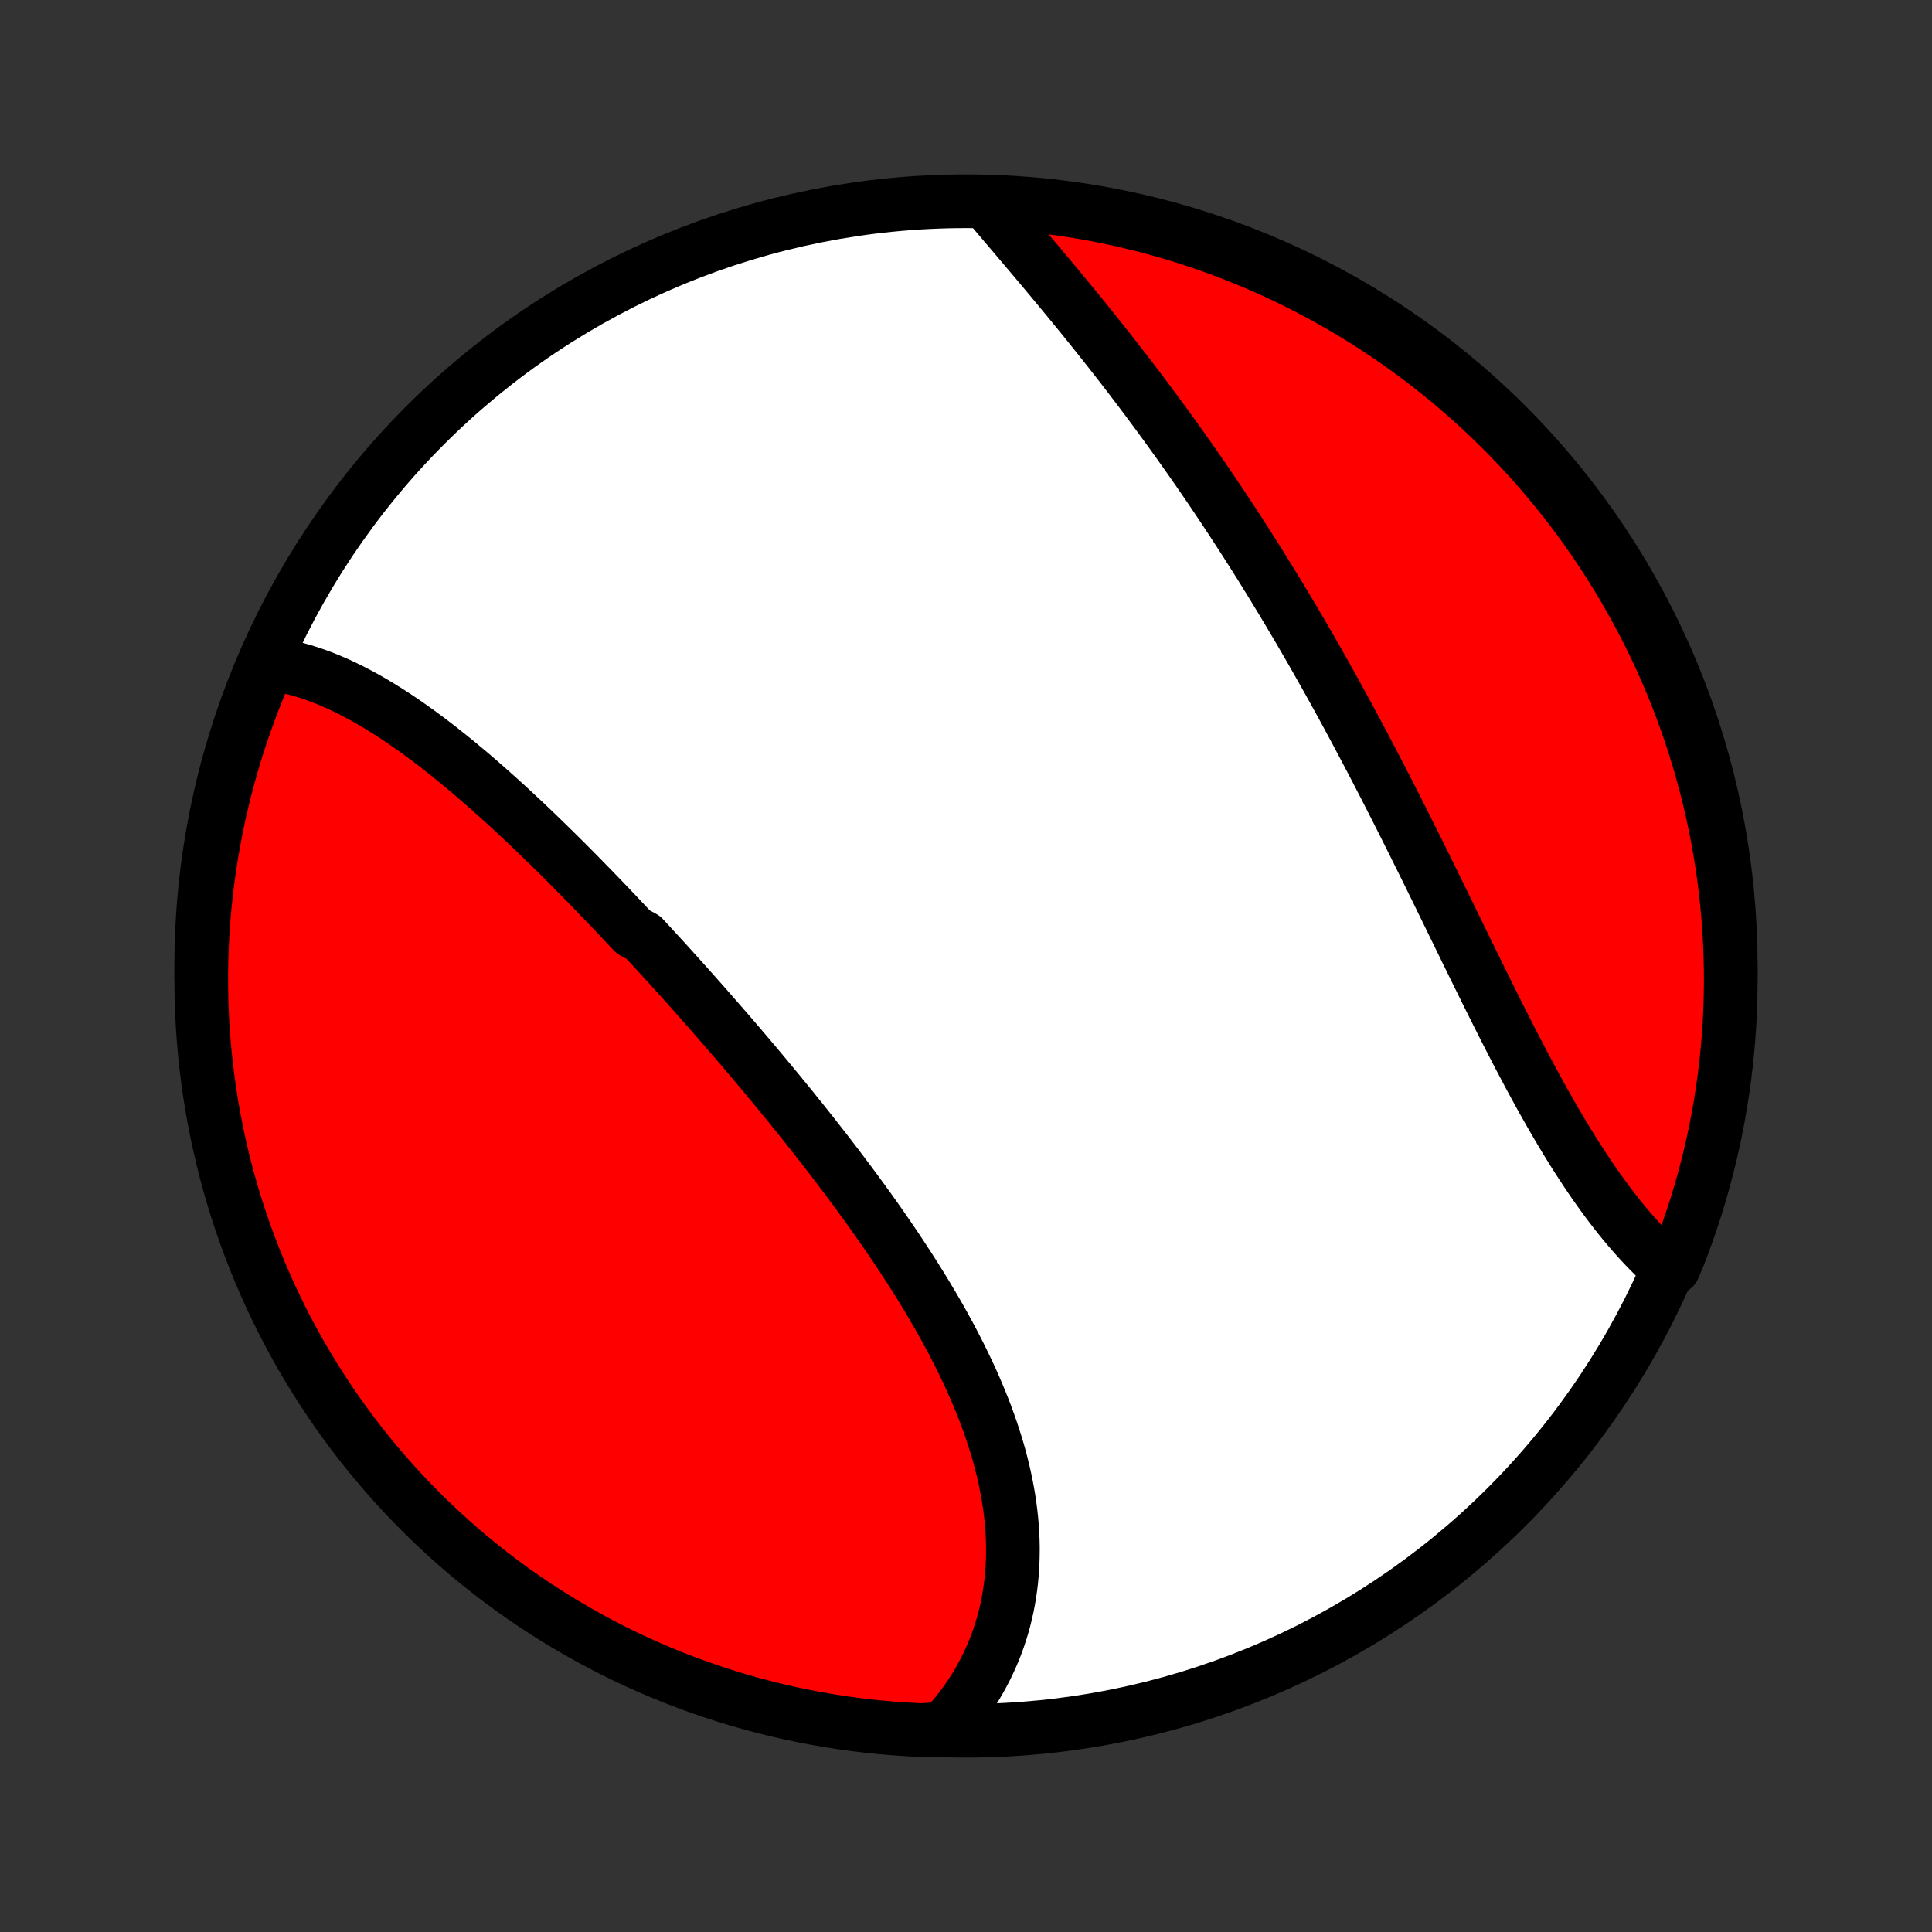 <?xml version="1.0" encoding="utf-8" standalone="no"?>
<!DOCTYPE svg PUBLIC "-//W3C//DTD SVG 1.1//EN"
  "http://www.w3.org/Graphics/SVG/1.1/DTD/svg11.dtd">
<!-- Created with matplotlib (http://matplotlib.org/) -->
<svg height="72pt" version="1.1" viewBox="0 0 72 72" width="72pt" xmlns="http://www.w3.org/2000/svg" xmlns:xlink="http://www.w3.org/1999/xlink">
 <rect x="0" y="0" width="72" height="72" fill="#333333" stroke="none"/>
 <defs>
  <style type="text/css">
*{stroke-linecap:butt;stroke-linejoin:round;}
  </style>
 </defs>
 <g id="figure_1">
  <g id="patch_1">
   <path d="
M0 72
L72 72
L72 0
L0 0
z
" style="fill:none;"/>
  </g>
  <g id="axes_1">
   <g id="PatchCollection_1">
    <defs>
     <path d="
M36 -7.5
C43.558 -7.5 50.808 -10.503 56.153 -15.848
C61.497 -21.192 64.5 -28.442 64.5 -36
C64.5 -43.558 61.497 -50.808 56.153 -56.153
C50.808 -61.497 43.558 -64.5 36 -64.5
C28.442 -64.5 21.192 -61.497 15.848 -56.153
C10.503 -50.808 7.5 -43.558 7.5 -36
C7.5 -28.442 10.503 -21.192 15.848 -15.848
C21.192 -10.503 28.442 -7.5 36 -7.5
z
" id="C0_0_a811fe30f3"/>
     <path d="
M9.987 -47.275
L10.205 -47.246
L10.422 -47.21
L10.637 -47.168
L10.852 -47.12
L11.067 -47.065
L11.28 -47.005
L11.493 -46.939
L11.705 -46.868
L11.916 -46.792
L12.126 -46.711
L12.335 -46.624
L12.544 -46.534
L12.752 -46.438
L12.959 -46.339
L13.165 -46.235
L13.371 -46.127
L13.576 -46.016
L13.78 -45.901
L13.983 -45.782
L14.186 -45.66
L14.389 -45.534
L14.59 -45.405
L14.791 -45.274
L14.991 -45.139
L15.191 -45.002
L15.39 -44.861
L15.589 -44.719
L15.787 -44.573
L15.985 -44.426
L16.182 -44.276
L16.378 -44.124
L16.574 -43.969
L16.77 -43.813
L16.965 -43.655
L17.16 -43.494
L17.354 -43.332
L17.548 -43.169
L17.741 -43.003
L17.934 -42.836
L18.127 -42.667
L18.319 -42.497
L18.511 -42.325
L18.703 -42.152
L18.894 -41.978
L19.085 -41.802
L19.275 -41.625
L19.466 -41.447
L19.656 -41.267
L19.846 -41.087
L20.035 -40.905
L20.224 -40.722
L20.413 -40.538
L20.602 -40.353
L20.791 -40.167
L20.979 -39.98
L21.167 -39.792
L21.355 -39.603
L21.543 -39.413
L21.731 -39.222
L21.918 -39.03
L22.106 -38.838
L22.293 -38.644
L22.48 -38.45
L22.667 -38.255
L22.854 -38.059
L23.04 -37.862
L23.227 -37.664
L23.413 -37.466
L23.6 -37.267
L23.972 -37.067
L24.158 -36.866
L24.344 -36.664
L24.53 -36.462
L24.716 -36.259
L24.902 -36.055
L25.087 -35.85
L25.273 -35.644
L25.459 -35.438
L25.644 -35.231
L25.83 -35.023
L26.015 -34.814
L26.2 -34.605
L26.385 -34.395
L26.57 -34.184
L26.755 -33.972
L26.94 -33.759
L27.125 -33.546
L27.31 -33.331
L27.494 -33.117
L27.679 -32.901
L27.863 -32.684
L28.047 -32.467
L28.231 -32.248
L28.415 -32.029
L28.598 -31.809
L28.781 -31.588
L28.964 -31.367
L29.147 -31.144
L29.329 -30.921
L29.512 -30.697
L29.693 -30.471
L29.875 -30.246
L30.056 -30.019
L30.236 -29.791
L30.416 -29.563
L30.596 -29.333
L30.775 -29.103
L30.953 -28.872
L31.131 -28.64
L31.308 -28.407
L31.484 -28.173
L31.66 -27.939
L31.834 -27.703
L32.008 -27.467
L32.181 -27.23
L32.353 -26.992
L32.524 -26.753
L32.694 -26.513
L32.862 -26.273
L33.029 -26.031
L33.195 -25.789
L33.36 -25.546
L33.523 -25.302
L33.684 -25.057
L33.844 -24.811
L34.002 -24.565
L34.158 -24.318
L34.313 -24.07
L34.465 -23.822
L34.615 -23.572
L34.764 -23.322
L34.909 -23.071
L35.053 -22.82
L35.194 -22.568
L35.332 -22.315
L35.468 -22.062
L35.6 -21.808
L35.73 -21.553
L35.857 -21.298
L35.981 -21.042
L36.102 -20.786
L36.219 -20.53
L36.333 -20.273
L36.443 -20.015
L36.549 -19.758
L36.652 -19.5
L36.751 -19.242
L36.845 -18.983
L36.936 -18.724
L37.022 -18.465
L37.104 -18.207
L37.182 -17.948
L37.255 -17.689
L37.323 -17.43
L37.387 -17.171
L37.445 -16.912
L37.499 -16.654
L37.548 -16.396
L37.592 -16.138
L37.63 -15.88
L37.663 -15.624
L37.691 -15.367
L37.713 -15.112
L37.73 -14.857
L37.741 -14.602
L37.747 -14.349
L37.746 -14.096
L37.74 -13.845
L37.729 -13.594
L37.711 -13.345
L37.688 -13.097
L37.658 -12.85
L37.623 -12.605
L37.582 -12.361
L37.535 -12.118
L37.481 -11.878
L37.422 -11.639
L37.356 -11.402
L37.284 -11.167
L37.207 -10.934
L37.123 -10.702
L37.033 -10.473
L36.937 -10.247
L36.834 -10.023
L36.726 -9.801
L36.611 -9.582
L36.491 -9.365
L36.364 -9.151
L36.231 -8.94
L36.092 -8.732
L35.947 -8.527
L35.796 -8.325
L35.639 -8.126
L35.476 -7.931
L35.306 -7.739
L34.808 -7.55
L34.312 -7.525
L33.815 -7.55
L33.32 -7.584
L32.825 -7.626
L32.331 -7.677
L31.838 -7.737
L31.347 -7.805
L30.857 -7.882
L30.369 -7.968
L29.882 -8.062
L29.397 -8.164
L28.914 -8.275
L28.433 -8.395
L27.955 -8.523
L27.479 -8.659
L27.006 -8.804
L26.535 -8.956
L26.067 -9.118
L25.603 -9.287
L25.141 -9.464
L24.683 -9.65
L24.228 -9.843
L23.777 -10.045
L23.329 -10.254
L22.886 -10.471
L22.446 -10.697
L22.011 -10.929
L21.579 -11.17
L21.153 -11.418
L20.73 -11.673
L20.313 -11.936
L19.9 -12.206
L19.492 -12.483
L19.089 -12.768
L18.691 -13.059
L18.299 -13.358
L17.912 -13.664
L17.53 -13.976
L17.154 -14.295
L16.784 -14.621
L16.419 -14.953
L16.061 -15.291
L15.709 -15.636
L15.362 -15.987
L15.022 -16.345
L14.689 -16.708
L14.362 -17.077
L14.041 -17.452
L13.728 -17.832
L13.421 -18.218
L13.121 -18.61
L12.828 -19.006
L12.542 -19.408
L12.263 -19.815
L11.991 -20.227
L11.727 -20.644
L11.47 -21.065
L11.22 -21.491
L10.978 -21.921
L10.744 -22.356
L10.517 -22.794
L10.299 -23.237
L10.088 -23.684
L9.884 -24.134
L9.689 -24.588
L9.502 -25.046
L9.323 -25.507
L9.152 -25.971
L8.989 -26.438
L8.835 -26.908
L8.688 -27.381
L8.55 -27.856
L8.421 -28.334
L8.3 -28.814
L8.187 -29.297
L8.082 -29.781
L7.987 -30.268
L7.899 -30.756
L7.821 -31.245
L7.751 -31.736
L7.689 -32.229
L7.636 -32.723
L7.592 -33.217
L7.556 -33.713
L7.529 -34.209
L7.511 -34.705
L7.502 -35.203
L7.501 -35.7
L7.508 -36.197
L7.525 -36.695
L7.55 -37.192
L7.584 -37.688
L7.626 -38.185
L7.677 -38.68
L7.737 -39.175
L7.805 -39.669
L7.882 -40.162
L7.968 -40.653
L8.062 -41.143
L8.164 -41.632
L8.275 -42.118
L8.395 -42.603
L8.523 -43.086
L8.659 -43.567
L8.804 -44.045
L8.956 -44.521
L9.118 -44.994
L9.287 -45.465
L9.464 -45.933
L9.65 -46.397
z
" id="C0_1_2f114bb84f"/>
     <path d="
M36.86 -64.338
L37.026 -64.142
L37.193 -63.944
L37.361 -63.746
L37.53 -63.546
L37.701 -63.346
L37.872 -63.144
L38.044 -62.941
L38.217 -62.736
L38.391 -62.531
L38.565 -62.325
L38.74 -62.118
L38.915 -61.909
L39.09 -61.7
L39.266 -61.489
L39.442 -61.278
L39.618 -61.065
L39.794 -60.852
L39.97 -60.637
L40.147 -60.422
L40.323 -60.205
L40.499 -59.988
L40.675 -59.769
L40.851 -59.55
L41.026 -59.33
L41.202 -59.108
L41.377 -58.886
L41.552 -58.663
L41.727 -58.439
L41.901 -58.214
L42.075 -57.988
L42.248 -57.761
L42.421 -57.533
L42.594 -57.304
L42.766 -57.075
L42.937 -56.844
L43.109 -56.613
L43.279 -56.38
L43.45 -56.147
L43.619 -55.913
L43.788 -55.678
L43.957 -55.443
L44.125 -55.206
L44.293 -54.968
L44.46 -54.73
L44.627 -54.49
L44.792 -54.25
L44.958 -54.009
L45.123 -53.767
L45.287 -53.523
L45.451 -53.279
L45.614 -53.035
L45.777 -52.789
L45.939 -52.542
L46.1 -52.295
L46.261 -52.046
L46.422 -51.797
L46.581 -51.547
L46.741 -51.295
L46.9 -51.043
L47.058 -50.79
L47.215 -50.536
L47.373 -50.281
L47.529 -50.025
L47.685 -49.768
L47.841 -49.51
L47.996 -49.252
L48.15 -48.992
L48.304 -48.731
L48.458 -48.47
L48.611 -48.207
L48.764 -47.944
L48.916 -47.679
L49.067 -47.414
L49.218 -47.148
L49.369 -46.88
L49.519 -46.612
L49.669 -46.343
L49.818 -46.073
L49.967 -45.803
L50.115 -45.531
L50.263 -45.258
L50.41 -44.985
L50.557 -44.711
L50.704 -44.435
L50.85 -44.159
L50.996 -43.883
L51.142 -43.605
L51.287 -43.327
L51.431 -43.048
L51.576 -42.768
L51.72 -42.487
L51.863 -42.206
L52.007 -41.925
L52.149 -41.642
L52.292 -41.359
L52.434 -41.076
L52.576 -40.792
L52.718 -40.507
L52.86 -40.222
L53.001 -39.937
L53.142 -39.652
L53.283 -39.366
L53.423 -39.08
L53.564 -38.794
L53.704 -38.508
L53.844 -38.221
L53.984 -37.935
L54.123 -37.648
L54.263 -37.362
L54.402 -37.076
L54.542 -36.791
L54.681 -36.505
L54.821 -36.221
L54.96 -35.936
L55.099 -35.653
L55.239 -35.37
L55.378 -35.087
L55.518 -34.806
L55.658 -34.525
L55.797 -34.246
L55.938 -33.967
L56.078 -33.69
L56.218 -33.414
L56.359 -33.14
L56.5 -32.867
L56.641 -32.596
L56.783 -32.326
L56.925 -32.058
L57.067 -31.792
L57.21 -31.529
L57.353 -31.267
L57.497 -31.007
L57.642 -30.75
L57.786 -30.496
L57.932 -30.243
L58.078 -29.994
L58.224 -29.747
L58.371 -29.503
L58.519 -29.262
L58.667 -29.025
L58.817 -28.79
L58.967 -28.559
L59.117 -28.331
L59.268 -28.106
L59.42 -27.885
L59.573 -27.668
L59.727 -27.454
L59.881 -27.244
L60.036 -27.038
L60.192 -26.836
L60.348 -26.638
L60.506 -26.444
L60.664 -26.255
L60.823 -26.07
L60.982 -25.889
L61.142 -25.712
L61.304 -25.54
L61.465 -25.373
L61.628 -25.21
L61.791 -25.052
L61.955 -24.899
L62.368 -24.75
L62.553 -25.185
L62.73 -25.647
L62.898 -26.112
L63.058 -26.58
L63.211 -27.05
L63.354 -27.524
L63.49 -28
L63.617 -28.479
L63.735 -28.96
L63.846 -29.443
L63.947 -29.928
L64.041 -30.415
L64.125 -30.903
L64.201 -31.394
L64.269 -31.885
L64.328 -32.378
L64.378 -32.872
L64.42 -33.367
L64.453 -33.862
L64.477 -34.359
L64.493 -34.855
L64.5 -35.353
L64.498 -35.85
L64.487 -36.347
L64.468 -36.845
L64.441 -37.342
L64.404 -37.838
L64.359 -38.334
L64.305 -38.83
L64.243 -39.324
L64.172 -39.818
L64.093 -40.31
L64.005 -40.801
L63.908 -41.291
L63.803 -41.779
L63.689 -42.265
L63.567 -42.749
L63.437 -43.231
L63.298 -43.711
L63.151 -44.189
L62.996 -44.664
L62.832 -45.137
L62.66 -45.606
L62.481 -46.073
L62.293 -46.537
L62.097 -46.998
L61.893 -47.455
L61.681 -47.908
L61.461 -48.359
L61.234 -48.805
L60.999 -49.247
L60.756 -49.686
L60.506 -50.12
L60.248 -50.55
L59.983 -50.975
L59.711 -51.396
L59.431 -51.812
L59.145 -52.224
L58.851 -52.63
L58.55 -53.032
L58.243 -53.428
L57.928 -53.819
L57.607 -54.204
L57.28 -54.584
L56.946 -54.959
L56.605 -55.327
L56.258 -55.69
L55.905 -56.046
L55.546 -56.397
L55.181 -56.741
L54.811 -57.079
L54.434 -57.41
L54.052 -57.736
L53.664 -58.054
L53.271 -58.366
L52.873 -58.67
L52.469 -58.968
L52.061 -59.26
L51.648 -59.543
L51.23 -59.82
L50.807 -60.09
L50.38 -60.352
L49.948 -60.606
L49.512 -60.854
L49.072 -61.093
L48.628 -61.325
L48.18 -61.55
L47.729 -61.766
L47.274 -61.975
L46.815 -62.175
L46.353 -62.368
L45.888 -62.553
L45.42 -62.73
L44.95 -62.898
L44.476 -63.058
L44 -63.211
L43.521 -63.354
L43.04 -63.49
L42.557 -63.617
L42.072 -63.735
L41.585 -63.846
L41.097 -63.947
L40.606 -64.041
L40.115 -64.125
L39.622 -64.201
L39.128 -64.269
L38.633 -64.328
L38.138 -64.378
L37.641 -64.42
z
" id="C0_2_17b5469ca4"/>
    </defs>
    <g clip-path="url(#p1bffca34e9)">
     <use style="fill:#ffffff;stroke:#000000;stroke-width:2.0;" x="0.0" xlink:href="#C0_0_a811fe30f3" y="72.0"/>
    </g>
    <g clip-path="url(#p1bffca34e9)">
     <use style="fill:#ff0000;stroke:#000000;stroke-width:2.0;" x="0.0" xlink:href="#C0_1_2f114bb84f" y="72.0"/>
    </g>
    <g clip-path="url(#p1bffca34e9)">
     <use style="fill:#ff0000;stroke:#000000;stroke-width:2.0;" x="0.0" xlink:href="#C0_2_17b5469ca4" y="72.0"/>
    </g>
   </g>
  </g>
 </g>
 <defs>
  <clipPath id="p1bffca34e9">
   <rect height="72.0" width="72.0" x="0.0" y="0.0"/>
  </clipPath>
 </defs>
</svg>
